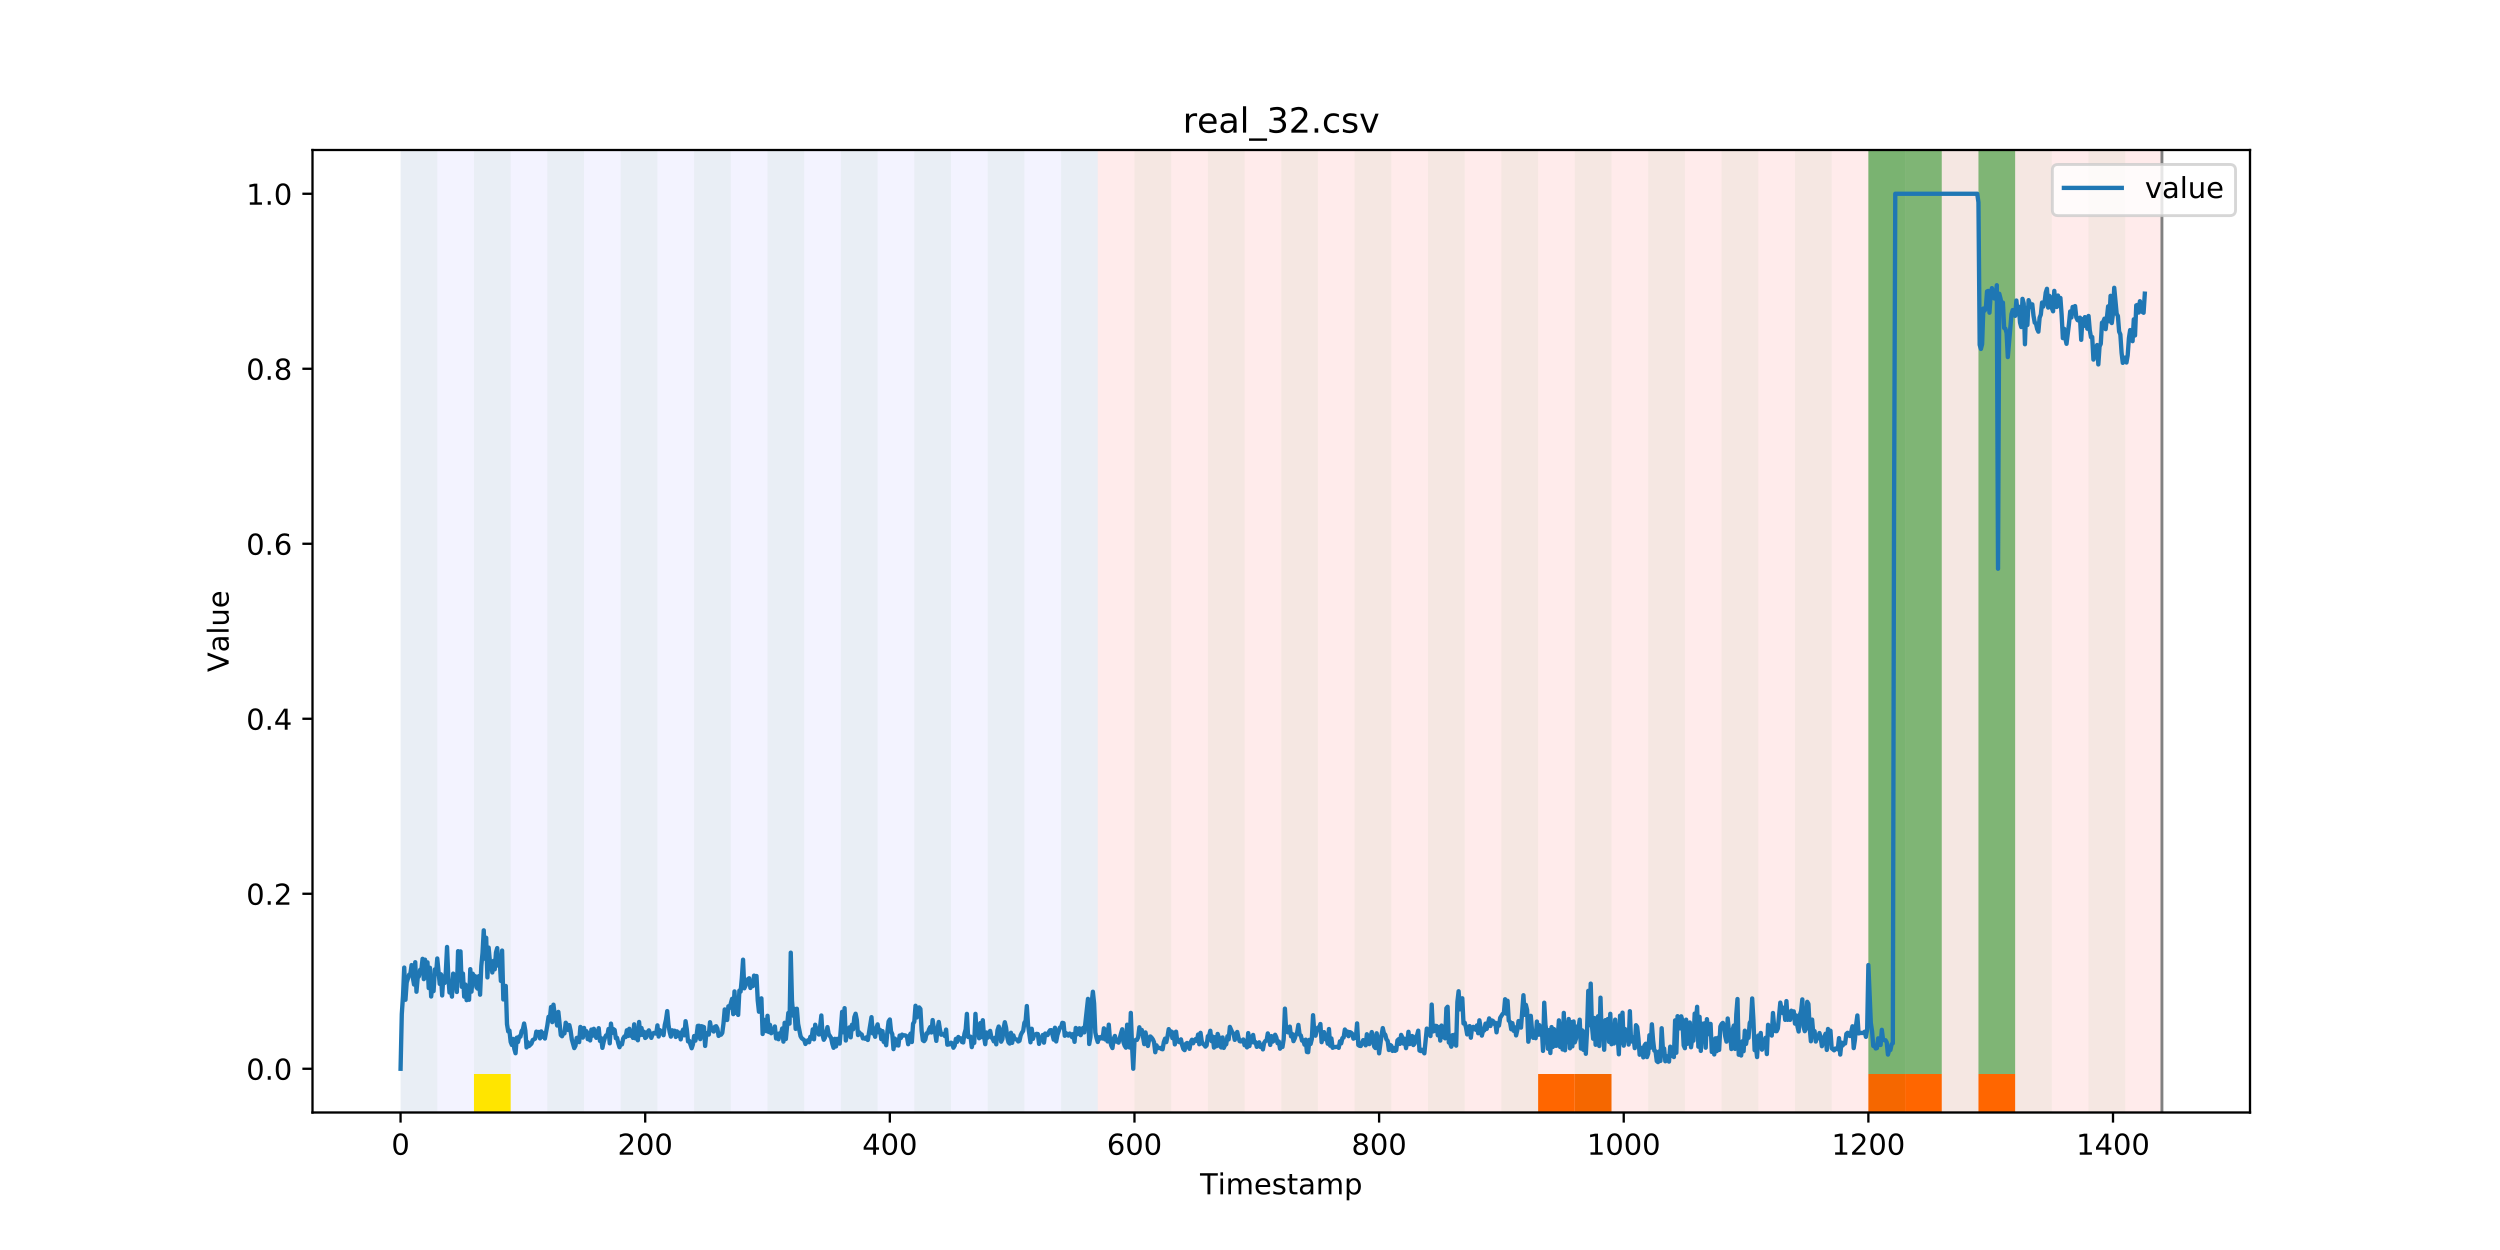 <?xml version="1.0" encoding="utf-8" standalone="no"?>
<!DOCTYPE svg PUBLIC "-//W3C//DTD SVG 1.1//EN"
  "http://www.w3.org/Graphics/SVG/1.1/DTD/svg11.dtd">
<!-- Created with matplotlib (https://matplotlib.org/) -->
<svg height="432pt" version="1.1" viewBox="0 0 864 432" width="864pt" xmlns="http://www.w3.org/2000/svg" xmlns:xlink="http://www.w3.org/1999/xlink">
 <defs>
  <style type="text/css">
*{stroke-linecap:butt;stroke-linejoin:round;}
  </style>
 </defs>
 <g id="figure_1">
  <g id="patch_1">
   <path d="M 0 432 
L 864 432 
L 864 0 
L 0 0 
z
" style="fill:#ffffff;"/>
  </g>
  <g id="axes_1">
   <g id="patch_2">
    <path d="M 108 384.48 
L 777.6 384.48 
L 777.6 51.84 
L 108 51.84 
z
" style="fill:#ffffff;"/>
   </g>
   <g id="patch_3">
    <path clip-path="url(#p51c5b33df2)" d="M 138.436 384.48 
L 138.436 51.84 
L 379.391 51.84 
L 379.391 384.48 
z
" style="fill:#0000ff;opacity:0.05;"/>
   </g>
   <g id="patch_4">
    <path clip-path="url(#p51c5b33df2)" d="M 379.391 384.48 
L 379.391 51.84 
L 747.164 51.84 
L 747.164 384.48 
z
" style="fill:#ff0000;opacity:0.08;"/>
   </g>
   <g id="patch_5">
    <path clip-path="url(#p51c5b33df2)" d="M 138.436 384.48 
L 138.436 51.84 
L 151.118 51.84 
L 151.118 384.48 
z
" style="fill:#008000;opacity:0.04;"/>
   </g>
   <g id="patch_6">
    <path clip-path="url(#p51c5b33df2)" d="M 163.8 384.48 
L 163.8 51.84 
L 176.482 51.84 
L 176.482 384.48 
z
" style="fill:#008000;opacity:0.04;"/>
   </g>
   <g id="patch_7">
    <path clip-path="url(#p51c5b33df2)" d="M 163.8 384.48 
L 163.8 371.174 
L 176.482 371.174 
L 176.482 384.48 
z
" style="fill:#ffe500;"/>
   </g>
   <g id="patch_8">
    <path clip-path="url(#p51c5b33df2)" d="M 189.164 384.48 
L 189.164 51.84 
L 201.845 51.84 
L 201.845 384.48 
z
" style="fill:#008000;opacity:0.04;"/>
   </g>
   <g id="patch_9">
    <path clip-path="url(#p51c5b33df2)" d="M 214.527 384.48 
L 214.527 51.84 
L 227.209 51.84 
L 227.209 384.48 
z
" style="fill:#008000;opacity:0.04;"/>
   </g>
   <g id="patch_10">
    <path clip-path="url(#p51c5b33df2)" d="M 239.891 384.48 
L 239.891 51.84 
L 252.573 51.84 
L 252.573 384.48 
z
" style="fill:#008000;opacity:0.04;"/>
   </g>
   <g id="patch_11">
    <path clip-path="url(#p51c5b33df2)" d="M 265.255 384.48 
L 265.255 51.84 
L 277.936 51.84 
L 277.936 384.48 
z
" style="fill:#008000;opacity:0.04;"/>
   </g>
   <g id="patch_12">
    <path clip-path="url(#p51c5b33df2)" d="M 290.618 384.48 
L 290.618 51.84 
L 303.3 51.84 
L 303.3 384.48 
z
" style="fill:#008000;opacity:0.04;"/>
   </g>
   <g id="patch_13">
    <path clip-path="url(#p51c5b33df2)" d="M 531.573 384.48 
L 531.573 371.174 
L 544.255 371.174 
L 544.255 384.48 
z
" style="fill:#ff6600;"/>
   </g>
   <g id="patch_14">
    <path clip-path="url(#p51c5b33df2)" d="M 544.255 384.48 
L 544.255 371.174 
L 556.936 371.174 
L 556.936 384.48 
z
" style="fill:#ff6600;"/>
   </g>
   <g id="patch_15">
    <path clip-path="url(#p51c5b33df2)" d="M 315.982 384.48 
L 315.982 51.84 
L 328.664 51.84 
L 328.664 384.48 
z
" style="fill:#008000;opacity:0.04;"/>
   </g>
   <g id="patch_16">
    <path clip-path="url(#p51c5b33df2)" d="M 341.345 384.48 
L 341.345 51.84 
L 354.027 51.84 
L 354.027 384.48 
z
" style="fill:#008000;opacity:0.04;"/>
   </g>
   <g id="patch_17">
    <path clip-path="url(#p51c5b33df2)" d="M 366.709 384.48 
L 366.709 51.84 
L 379.391 51.84 
L 379.391 384.48 
z
" style="fill:#008000;opacity:0.04;"/>
   </g>
   <g id="patch_18">
    <path clip-path="url(#p51c5b33df2)" d="M 392.073 384.48 
L 392.073 51.84 
L 404.755 51.84 
L 404.755 384.48 
z
" style="fill:#008000;opacity:0.04;"/>
   </g>
   <g id="patch_19">
    <path clip-path="url(#p51c5b33df2)" d="M 645.709 384.48 
L 645.709 371.174 
L 658.391 371.174 
L 658.391 384.48 
z
" style="fill:#ff6600;"/>
   </g>
   <g id="patch_20">
    <path clip-path="url(#p51c5b33df2)" d="M 417.436 384.48 
L 417.436 51.84 
L 430.118 51.84 
L 430.118 384.48 
z
" style="fill:#008000;opacity:0.04;"/>
   </g>
   <g id="patch_21">
    <path clip-path="url(#p51c5b33df2)" d="M 658.391 384.48 
L 658.391 371.174 
L 671.073 371.174 
L 671.073 384.48 
z
" style="fill:#ff6600;"/>
   </g>
   <g id="patch_22">
    <path clip-path="url(#p51c5b33df2)" d="M 442.8 384.48 
L 442.8 51.84 
L 455.482 51.84 
L 455.482 384.48 
z
" style="fill:#008000;opacity:0.04;"/>
   </g>
   <g id="patch_23">
    <path clip-path="url(#p51c5b33df2)" d="M 683.755 384.48 
L 683.755 371.174 
L 696.436 371.174 
L 696.436 384.48 
z
" style="fill:#ff6600;"/>
   </g>
   <g id="patch_24">
    <path clip-path="url(#p51c5b33df2)" d="M 468.164 384.48 
L 468.164 51.84 
L 480.845 51.84 
L 480.845 384.48 
z
" style="fill:#008000;opacity:0.04;"/>
   </g>
   <g id="patch_25">
    <path clip-path="url(#p51c5b33df2)" d="M 493.527 384.48 
L 493.527 51.84 
L 506.209 51.84 
L 506.209 384.48 
z
" style="fill:#008000;opacity:0.04;"/>
   </g>
   <g id="patch_26">
    <path clip-path="url(#p51c5b33df2)" d="M 518.891 384.48 
L 518.891 51.84 
L 531.573 51.84 
L 531.573 384.48 
z
" style="fill:#008000;opacity:0.04;"/>
   </g>
   <g id="patch_27">
    <path clip-path="url(#p51c5b33df2)" d="M 544.255 384.48 
L 544.255 51.84 
L 556.936 51.84 
L 556.936 384.48 
z
" style="fill:#008000;opacity:0.04;"/>
   </g>
   <g id="patch_28">
    <path clip-path="url(#p51c5b33df2)" d="M 569.618 384.48 
L 569.618 51.84 
L 582.3 51.84 
L 582.3 384.48 
z
" style="fill:#008000;opacity:0.04;"/>
   </g>
   <g id="patch_29">
    <path clip-path="url(#p51c5b33df2)" d="M 594.982 384.48 
L 594.982 51.84 
L 607.664 51.84 
L 607.664 384.48 
z
" style="fill:#008000;opacity:0.04;"/>
   </g>
   <g id="patch_30">
    <path clip-path="url(#p51c5b33df2)" d="M 620.345 384.48 
L 620.345 51.84 
L 633.027 51.84 
L 633.027 384.48 
z
" style="fill:#008000;opacity:0.04;"/>
   </g>
   <g id="patch_31">
    <path clip-path="url(#p51c5b33df2)" d="M 645.709 384.48 
L 645.709 51.84 
L 658.391 51.84 
L 658.391 384.48 
z
" style="fill:#008000;opacity:0.04;"/>
   </g>
   <g id="patch_32">
    <path clip-path="url(#p51c5b33df2)" d="M 645.709 371.174 
L 645.709 51.84 
L 658.391 51.84 
L 658.391 371.174 
z
" style="fill:#008000;opacity:0.5;"/>
   </g>
   <g id="patch_33">
    <path clip-path="url(#p51c5b33df2)" d="M 658.391 371.174 
L 658.391 51.84 
L 671.073 51.84 
L 671.073 371.174 
z
" style="fill:#008000;opacity:0.5;"/>
   </g>
   <g id="patch_34">
    <path clip-path="url(#p51c5b33df2)" d="M 671.073 384.48 
L 671.073 51.84 
L 683.755 51.84 
L 683.755 384.48 
z
" style="fill:#008000;opacity:0.04;"/>
   </g>
   <g id="patch_35">
    <path clip-path="url(#p51c5b33df2)" d="M 683.755 371.174 
L 683.755 51.84 
L 696.436 51.84 
L 696.436 371.174 
z
" style="fill:#008000;opacity:0.5;"/>
   </g>
   <g id="patch_36">
    <path clip-path="url(#p51c5b33df2)" d="M 696.436 384.48 
L 696.436 51.84 
L 709.118 51.84 
L 709.118 384.48 
z
" style="fill:#008000;opacity:0.04;"/>
   </g>
   <g id="patch_37">
    <path clip-path="url(#p51c5b33df2)" d="M 721.8 384.48 
L 721.8 51.84 
L 734.482 51.84 
L 734.482 384.48 
z
" style="fill:#008000;opacity:0.04;"/>
   </g>
   <g id="matplotlib.axis_1">
    <g id="xtick_1">
     <g id="line2d_1">
      <defs>
       <path d="M 0 0 
L 0 3.5 
" id="m1871533a55" style="stroke:#000000;stroke-width:0.8;"/>
      </defs>
      <g>
       <use style="stroke:#000000;stroke-width:0.8;" x="138.436" xlink:href="#m1871533a55" y="384.48"/>
      </g>
     </g>
     <g id="text_1">
      <!-- 0 -->
      <defs>
       <path d="M 31.781 66.406 
Q 24.172 66.406 20.328 58.906 
Q 16.5 51.422 16.5 36.375 
Q 16.5 21.391 20.328 13.891 
Q 24.172 6.391 31.781 6.391 
Q 39.453 6.391 43.281 13.891 
Q 47.125 21.391 47.125 36.375 
Q 47.125 51.422 43.281 58.906 
Q 39.453 66.406 31.781 66.406 
z
M 31.781 74.219 
Q 44.047 74.219 50.516 64.516 
Q 56.984 54.828 56.984 36.375 
Q 56.984 17.969 50.516 8.266 
Q 44.047 -1.422 31.781 -1.422 
Q 19.531 -1.422 13.062 8.266 
Q 6.594 17.969 6.594 36.375 
Q 6.594 54.828 13.062 64.516 
Q 19.531 74.219 31.781 74.219 
z
" id="DejaVuSans-48"/>
      </defs>
      <g transform="translate(135.255 399.078)scale(0.1 -0.1)">
       <use xlink:href="#DejaVuSans-48"/>
      </g>
     </g>
    </g>
    <g id="xtick_2">
     <g id="line2d_2">
      <g>
       <use style="stroke:#000000;stroke-width:0.8;" x="222.982" xlink:href="#m1871533a55" y="384.48"/>
      </g>
     </g>
     <g id="text_2">
      <!-- 200 -->
      <defs>
       <path d="M 19.188 8.297 
L 53.609 8.297 
L 53.609 0 
L 7.328 0 
L 7.328 8.297 
Q 12.938 14.109 22.625 23.891 
Q 32.328 33.688 34.812 36.531 
Q 39.547 41.844 41.422 45.531 
Q 43.312 49.219 43.312 52.781 
Q 43.312 58.594 39.234 62.25 
Q 35.156 65.922 28.609 65.922 
Q 23.969 65.922 18.812 64.312 
Q 13.672 62.703 7.812 59.422 
L 7.812 69.391 
Q 13.766 71.781 18.938 73 
Q 24.125 74.219 28.422 74.219 
Q 39.75 74.219 46.484 68.547 
Q 53.219 62.891 53.219 53.422 
Q 53.219 48.922 51.531 44.891 
Q 49.859 40.875 45.406 35.406 
Q 44.188 33.984 37.641 27.219 
Q 31.109 20.453 19.188 8.297 
z
" id="DejaVuSans-50"/>
      </defs>
      <g transform="translate(213.438 399.078)scale(0.1 -0.1)">
       <use xlink:href="#DejaVuSans-50"/>
       <use x="63.623" xlink:href="#DejaVuSans-48"/>
       <use x="127.246" xlink:href="#DejaVuSans-48"/>
      </g>
     </g>
    </g>
    <g id="xtick_3">
     <g id="line2d_3">
      <g>
       <use style="stroke:#000000;stroke-width:0.8;" x="307.527" xlink:href="#m1871533a55" y="384.48"/>
      </g>
     </g>
     <g id="text_3">
      <!-- 400 -->
      <defs>
       <path d="M 37.797 64.312 
L 12.891 25.391 
L 37.797 25.391 
z
M 35.203 72.906 
L 47.609 72.906 
L 47.609 25.391 
L 58.016 25.391 
L 58.016 17.188 
L 47.609 17.188 
L 47.609 0 
L 37.797 0 
L 37.797 17.188 
L 4.891 17.188 
L 4.891 26.703 
z
" id="DejaVuSans-52"/>
      </defs>
      <g transform="translate(297.984 399.078)scale(0.1 -0.1)">
       <use xlink:href="#DejaVuSans-52"/>
       <use x="63.623" xlink:href="#DejaVuSans-48"/>
       <use x="127.246" xlink:href="#DejaVuSans-48"/>
      </g>
     </g>
    </g>
    <g id="xtick_4">
     <g id="line2d_4">
      <g>
       <use style="stroke:#000000;stroke-width:0.8;" x="392.073" xlink:href="#m1871533a55" y="384.48"/>
      </g>
     </g>
     <g id="text_4">
      <!-- 600 -->
      <defs>
       <path d="M 33.016 40.375 
Q 26.375 40.375 22.484 35.828 
Q 18.609 31.297 18.609 23.391 
Q 18.609 15.531 22.484 10.953 
Q 26.375 6.391 33.016 6.391 
Q 39.656 6.391 43.531 10.953 
Q 47.406 15.531 47.406 23.391 
Q 47.406 31.297 43.531 35.828 
Q 39.656 40.375 33.016 40.375 
z
M 52.594 71.297 
L 52.594 62.312 
Q 48.875 64.062 45.094 64.984 
Q 41.312 65.922 37.594 65.922 
Q 27.828 65.922 22.672 59.328 
Q 17.531 52.734 16.797 39.406 
Q 19.672 43.656 24.016 45.922 
Q 28.375 48.188 33.594 48.188 
Q 44.578 48.188 50.953 41.516 
Q 57.328 34.859 57.328 23.391 
Q 57.328 12.156 50.688 5.359 
Q 44.047 -1.422 33.016 -1.422 
Q 20.359 -1.422 13.672 8.266 
Q 6.984 17.969 6.984 36.375 
Q 6.984 53.656 15.188 63.938 
Q 23.391 74.219 37.203 74.219 
Q 40.922 74.219 44.703 73.484 
Q 48.484 72.75 52.594 71.297 
z
" id="DejaVuSans-54"/>
      </defs>
      <g transform="translate(382.529 399.078)scale(0.1 -0.1)">
       <use xlink:href="#DejaVuSans-54"/>
       <use x="63.623" xlink:href="#DejaVuSans-48"/>
       <use x="127.246" xlink:href="#DejaVuSans-48"/>
      </g>
     </g>
    </g>
    <g id="xtick_5">
     <g id="line2d_5">
      <g>
       <use style="stroke:#000000;stroke-width:0.8;" x="476.618" xlink:href="#m1871533a55" y="384.48"/>
      </g>
     </g>
     <g id="text_5">
      <!-- 800 -->
      <defs>
       <path d="M 31.781 34.625 
Q 24.75 34.625 20.719 30.859 
Q 16.703 27.094 16.703 20.516 
Q 16.703 13.922 20.719 10.156 
Q 24.75 6.391 31.781 6.391 
Q 38.812 6.391 42.859 10.172 
Q 46.922 13.969 46.922 20.516 
Q 46.922 27.094 42.891 30.859 
Q 38.875 34.625 31.781 34.625 
z
M 21.922 38.812 
Q 15.578 40.375 12.031 44.719 
Q 8.5 49.078 8.5 55.328 
Q 8.5 64.062 14.719 69.141 
Q 20.953 74.219 31.781 74.219 
Q 42.672 74.219 48.875 69.141 
Q 55.078 64.062 55.078 55.328 
Q 55.078 49.078 51.531 44.719 
Q 48 40.375 41.703 38.812 
Q 48.828 37.156 52.797 32.312 
Q 56.781 27.484 56.781 20.516 
Q 56.781 9.906 50.312 4.234 
Q 43.844 -1.422 31.781 -1.422 
Q 19.734 -1.422 13.25 4.234 
Q 6.781 9.906 6.781 20.516 
Q 6.781 27.484 10.781 32.312 
Q 14.797 37.156 21.922 38.812 
z
M 18.312 54.391 
Q 18.312 48.734 21.844 45.562 
Q 25.391 42.391 31.781 42.391 
Q 38.141 42.391 41.719 45.562 
Q 45.312 48.734 45.312 54.391 
Q 45.312 60.062 41.719 63.234 
Q 38.141 66.406 31.781 66.406 
Q 25.391 66.406 21.844 63.234 
Q 18.312 60.062 18.312 54.391 
z
" id="DejaVuSans-56"/>
      </defs>
      <g transform="translate(467.074 399.078)scale(0.1 -0.1)">
       <use xlink:href="#DejaVuSans-56"/>
       <use x="63.623" xlink:href="#DejaVuSans-48"/>
       <use x="127.246" xlink:href="#DejaVuSans-48"/>
      </g>
     </g>
    </g>
    <g id="xtick_6">
     <g id="line2d_6">
      <g>
       <use style="stroke:#000000;stroke-width:0.8;" x="561.164" xlink:href="#m1871533a55" y="384.48"/>
      </g>
     </g>
     <g id="text_6">
      <!-- 1000 -->
      <defs>
       <path d="M 12.406 8.297 
L 28.516 8.297 
L 28.516 63.922 
L 10.984 60.406 
L 10.984 69.391 
L 28.422 72.906 
L 38.281 72.906 
L 38.281 8.297 
L 54.391 8.297 
L 54.391 0 
L 12.406 0 
z
" id="DejaVuSans-49"/>
      </defs>
      <g transform="translate(548.439 399.078)scale(0.1 -0.1)">
       <use xlink:href="#DejaVuSans-49"/>
       <use x="63.623" xlink:href="#DejaVuSans-48"/>
       <use x="127.246" xlink:href="#DejaVuSans-48"/>
       <use x="190.869" xlink:href="#DejaVuSans-48"/>
      </g>
     </g>
    </g>
    <g id="xtick_7">
     <g id="line2d_7">
      <g>
       <use style="stroke:#000000;stroke-width:0.8;" x="645.709" xlink:href="#m1871533a55" y="384.48"/>
      </g>
     </g>
     <g id="text_7">
      <!-- 1200 -->
      <g transform="translate(632.984 399.078)scale(0.1 -0.1)">
       <use xlink:href="#DejaVuSans-49"/>
       <use x="63.623" xlink:href="#DejaVuSans-50"/>
       <use x="127.246" xlink:href="#DejaVuSans-48"/>
       <use x="190.869" xlink:href="#DejaVuSans-48"/>
      </g>
     </g>
    </g>
    <g id="xtick_8">
     <g id="line2d_8">
      <g>
       <use style="stroke:#000000;stroke-width:0.8;" x="730.255" xlink:href="#m1871533a55" y="384.48"/>
      </g>
     </g>
     <g id="text_8">
      <!-- 1400 -->
      <g transform="translate(717.53 399.078)scale(0.1 -0.1)">
       <use xlink:href="#DejaVuSans-49"/>
       <use x="63.623" xlink:href="#DejaVuSans-52"/>
       <use x="127.246" xlink:href="#DejaVuSans-48"/>
       <use x="190.869" xlink:href="#DejaVuSans-48"/>
      </g>
     </g>
    </g>
    <g id="text_9">
     <!-- Timestamp -->
     <defs>
      <path d="M -0.297 72.906 
L 61.375 72.906 
L 61.375 64.594 
L 35.5 64.594 
L 35.5 0 
L 25.594 0 
L 25.594 64.594 
L -0.297 64.594 
z
" id="DejaVuSans-84"/>
      <path d="M 9.422 54.688 
L 18.406 54.688 
L 18.406 0 
L 9.422 0 
z
M 9.422 75.984 
L 18.406 75.984 
L 18.406 64.594 
L 9.422 64.594 
z
" id="DejaVuSans-105"/>
      <path d="M 52 44.188 
Q 55.375 50.25 60.062 53.125 
Q 64.75 56 71.094 56 
Q 79.641 56 84.281 50.016 
Q 88.922 44.047 88.922 33.016 
L 88.922 0 
L 79.891 0 
L 79.891 32.719 
Q 79.891 40.578 77.094 44.375 
Q 74.312 48.188 68.609 48.188 
Q 61.625 48.188 57.562 43.547 
Q 53.516 38.922 53.516 30.906 
L 53.516 0 
L 44.484 0 
L 44.484 32.719 
Q 44.484 40.625 41.703 44.406 
Q 38.922 48.188 33.109 48.188 
Q 26.219 48.188 22.156 43.531 
Q 18.109 38.875 18.109 30.906 
L 18.109 0 
L 9.078 0 
L 9.078 54.688 
L 18.109 54.688 
L 18.109 46.188 
Q 21.188 51.219 25.484 53.609 
Q 29.781 56 35.688 56 
Q 41.656 56 45.828 52.969 
Q 50 49.953 52 44.188 
z
" id="DejaVuSans-109"/>
      <path d="M 56.203 29.594 
L 56.203 25.203 
L 14.891 25.203 
Q 15.484 15.922 20.484 11.062 
Q 25.484 6.203 34.422 6.203 
Q 39.594 6.203 44.453 7.469 
Q 49.312 8.734 54.109 11.281 
L 54.109 2.781 
Q 49.266 0.734 44.188 -0.344 
Q 39.109 -1.422 33.891 -1.422 
Q 20.797 -1.422 13.156 6.188 
Q 5.516 13.812 5.516 26.812 
Q 5.516 40.234 12.766 48.109 
Q 20.016 56 32.328 56 
Q 43.359 56 49.781 48.891 
Q 56.203 41.797 56.203 29.594 
z
M 47.219 32.234 
Q 47.125 39.594 43.094 43.984 
Q 39.062 48.391 32.422 48.391 
Q 24.906 48.391 20.391 44.141 
Q 15.875 39.891 15.188 32.172 
z
" id="DejaVuSans-101"/>
      <path d="M 44.281 53.078 
L 44.281 44.578 
Q 40.484 46.531 36.375 47.5 
Q 32.281 48.484 27.875 48.484 
Q 21.188 48.484 17.844 46.438 
Q 14.5 44.391 14.5 40.281 
Q 14.5 37.156 16.891 35.375 
Q 19.281 33.594 26.516 31.984 
L 29.594 31.297 
Q 39.156 29.25 43.188 25.516 
Q 47.219 21.781 47.219 15.094 
Q 47.219 7.469 41.188 3.016 
Q 35.156 -1.422 24.609 -1.422 
Q 20.219 -1.422 15.453 -0.562 
Q 10.688 0.297 5.422 2 
L 5.422 11.281 
Q 10.406 8.688 15.234 7.391 
Q 20.062 6.109 24.812 6.109 
Q 31.156 6.109 34.562 8.281 
Q 37.984 10.453 37.984 14.406 
Q 37.984 18.062 35.516 20.016 
Q 33.062 21.969 24.703 23.781 
L 21.578 24.516 
Q 13.234 26.266 9.516 29.906 
Q 5.812 33.547 5.812 39.891 
Q 5.812 47.609 11.281 51.797 
Q 16.75 56 26.812 56 
Q 31.781 56 36.172 55.266 
Q 40.578 54.547 44.281 53.078 
z
" id="DejaVuSans-115"/>
      <path d="M 18.312 70.219 
L 18.312 54.688 
L 36.812 54.688 
L 36.812 47.703 
L 18.312 47.703 
L 18.312 18.016 
Q 18.312 11.328 20.141 9.422 
Q 21.969 7.516 27.594 7.516 
L 36.812 7.516 
L 36.812 0 
L 27.594 0 
Q 17.188 0 13.234 3.875 
Q 9.281 7.766 9.281 18.016 
L 9.281 47.703 
L 2.688 47.703 
L 2.688 54.688 
L 9.281 54.688 
L 9.281 70.219 
z
" id="DejaVuSans-116"/>
      <path d="M 34.281 27.484 
Q 23.391 27.484 19.188 25 
Q 14.984 22.516 14.984 16.5 
Q 14.984 11.719 18.141 8.906 
Q 21.297 6.109 26.703 6.109 
Q 34.188 6.109 38.703 11.406 
Q 43.219 16.703 43.219 25.484 
L 43.219 27.484 
z
M 52.203 31.203 
L 52.203 0 
L 43.219 0 
L 43.219 8.297 
Q 40.141 3.328 35.547 0.953 
Q 30.953 -1.422 24.312 -1.422 
Q 15.922 -1.422 10.953 3.297 
Q 6 8.016 6 15.922 
Q 6 25.141 12.172 29.828 
Q 18.359 34.516 30.609 34.516 
L 43.219 34.516 
L 43.219 35.406 
Q 43.219 41.609 39.141 45 
Q 35.062 48.391 27.688 48.391 
Q 23 48.391 18.547 47.266 
Q 14.109 46.141 10.016 43.891 
L 10.016 52.203 
Q 14.938 54.109 19.578 55.047 
Q 24.219 56 28.609 56 
Q 40.484 56 46.344 49.844 
Q 52.203 43.703 52.203 31.203 
z
" id="DejaVuSans-97"/>
      <path d="M 18.109 8.203 
L 18.109 -20.797 
L 9.078 -20.797 
L 9.078 54.688 
L 18.109 54.688 
L 18.109 46.391 
Q 20.953 51.266 25.266 53.625 
Q 29.594 56 35.594 56 
Q 45.562 56 51.781 48.094 
Q 58.016 40.188 58.016 27.297 
Q 58.016 14.406 51.781 6.484 
Q 45.562 -1.422 35.594 -1.422 
Q 29.594 -1.422 25.266 0.953 
Q 20.953 3.328 18.109 8.203 
z
M 48.688 27.297 
Q 48.688 37.203 44.609 42.844 
Q 40.531 48.484 33.406 48.484 
Q 26.266 48.484 22.188 42.844 
Q 18.109 37.203 18.109 27.297 
Q 18.109 17.391 22.188 11.75 
Q 26.266 6.109 33.406 6.109 
Q 40.531 6.109 44.609 11.75 
Q 48.688 17.391 48.688 27.297 
z
" id="DejaVuSans-112"/>
     </defs>
     <g transform="translate(414.739 412.757)scale(0.1 -0.1)">
      <use xlink:href="#DejaVuSans-84"/>
      <use x="61.037" xlink:href="#DejaVuSans-105"/>
      <use x="88.82" xlink:href="#DejaVuSans-109"/>
      <use x="186.232" xlink:href="#DejaVuSans-101"/>
      <use x="247.756" xlink:href="#DejaVuSans-115"/>
      <use x="299.855" xlink:href="#DejaVuSans-116"/>
      <use x="339.064" xlink:href="#DejaVuSans-97"/>
      <use x="400.344" xlink:href="#DejaVuSans-109"/>
      <use x="497.756" xlink:href="#DejaVuSans-112"/>
     </g>
    </g>
   </g>
   <g id="matplotlib.axis_2">
    <g id="ytick_1">
     <g id="line2d_9">
      <defs>
       <path d="M 0 0 
L -3.5 0 
" id="m0a4640f828" style="stroke:#000000;stroke-width:0.8;"/>
      </defs>
      <g>
       <use style="stroke:#000000;stroke-width:0.8;" x="108" xlink:href="#m0a4640f828" y="369.36"/>
      </g>
     </g>
     <g id="text_10">
      <!-- 0.0 -->
      <defs>
       <path d="M 10.688 12.406 
L 21 12.406 
L 21 0 
L 10.688 0 
z
" id="DejaVuSans-46"/>
      </defs>
      <g transform="translate(85.097 373.159)scale(0.1 -0.1)">
       <use xlink:href="#DejaVuSans-48"/>
       <use x="63.623" xlink:href="#DejaVuSans-46"/>
       <use x="95.41" xlink:href="#DejaVuSans-48"/>
      </g>
     </g>
    </g>
    <g id="ytick_2">
     <g id="line2d_10">
      <g>
       <use style="stroke:#000000;stroke-width:0.8;" x="108" xlink:href="#m0a4640f828" y="308.88"/>
      </g>
     </g>
     <g id="text_11">
      <!-- 0.2 -->
      <g transform="translate(85.097 312.679)scale(0.1 -0.1)">
       <use xlink:href="#DejaVuSans-48"/>
       <use x="63.623" xlink:href="#DejaVuSans-46"/>
       <use x="95.41" xlink:href="#DejaVuSans-50"/>
      </g>
     </g>
    </g>
    <g id="ytick_3">
     <g id="line2d_11">
      <g>
       <use style="stroke:#000000;stroke-width:0.8;" x="108" xlink:href="#m0a4640f828" y="248.4"/>
      </g>
     </g>
     <g id="text_12">
      <!-- 0.4 -->
      <g transform="translate(85.097 252.199)scale(0.1 -0.1)">
       <use xlink:href="#DejaVuSans-48"/>
       <use x="63.623" xlink:href="#DejaVuSans-46"/>
       <use x="95.41" xlink:href="#DejaVuSans-52"/>
      </g>
     </g>
    </g>
    <g id="ytick_4">
     <g id="line2d_12">
      <g>
       <use style="stroke:#000000;stroke-width:0.8;" x="108" xlink:href="#m0a4640f828" y="187.92"/>
      </g>
     </g>
     <g id="text_13">
      <!-- 0.6 -->
      <g transform="translate(85.097 191.719)scale(0.1 -0.1)">
       <use xlink:href="#DejaVuSans-48"/>
       <use x="63.623" xlink:href="#DejaVuSans-46"/>
       <use x="95.41" xlink:href="#DejaVuSans-54"/>
      </g>
     </g>
    </g>
    <g id="ytick_5">
     <g id="line2d_13">
      <g>
       <use style="stroke:#000000;stroke-width:0.8;" x="108" xlink:href="#m0a4640f828" y="127.44"/>
      </g>
     </g>
     <g id="text_14">
      <!-- 0.8 -->
      <g transform="translate(85.097 131.239)scale(0.1 -0.1)">
       <use xlink:href="#DejaVuSans-48"/>
       <use x="63.623" xlink:href="#DejaVuSans-46"/>
       <use x="95.41" xlink:href="#DejaVuSans-56"/>
      </g>
     </g>
    </g>
    <g id="ytick_6">
     <g id="line2d_14">
      <g>
       <use style="stroke:#000000;stroke-width:0.8;" x="108" xlink:href="#m0a4640f828" y="66.96"/>
      </g>
     </g>
     <g id="text_15">
      <!-- 1.0 -->
      <g transform="translate(85.097 70.759)scale(0.1 -0.1)">
       <use xlink:href="#DejaVuSans-49"/>
       <use x="63.623" xlink:href="#DejaVuSans-46"/>
       <use x="95.41" xlink:href="#DejaVuSans-48"/>
      </g>
     </g>
    </g>
    <g id="text_16">
     <!-- Value -->
     <defs>
      <path d="M 28.609 0 
L 0.781 72.906 
L 11.078 72.906 
L 34.188 11.531 
L 57.328 72.906 
L 67.578 72.906 
L 39.797 0 
z
" id="DejaVuSans-86"/>
      <path d="M 9.422 75.984 
L 18.406 75.984 
L 18.406 0 
L 9.422 0 
z
" id="DejaVuSans-108"/>
      <path d="M 8.5 21.578 
L 8.5 54.688 
L 17.484 54.688 
L 17.484 21.922 
Q 17.484 14.156 20.5 10.266 
Q 23.531 6.391 29.594 6.391 
Q 36.859 6.391 41.078 11.031 
Q 45.312 15.672 45.312 23.688 
L 45.312 54.688 
L 54.297 54.688 
L 54.297 0 
L 45.312 0 
L 45.312 8.406 
Q 42.047 3.422 37.719 1 
Q 33.406 -1.422 27.688 -1.422 
Q 18.266 -1.422 13.375 4.438 
Q 8.5 10.297 8.5 21.578 
z
M 31.109 56 
z
" id="DejaVuSans-117"/>
     </defs>
     <g transform="translate(79.017 232.273)rotate(-90)scale(0.1 -0.1)">
      <use xlink:href="#DejaVuSans-86"/>
      <use x="68.299" xlink:href="#DejaVuSans-97"/>
      <use x="129.578" xlink:href="#DejaVuSans-108"/>
      <use x="157.361" xlink:href="#DejaVuSans-117"/>
      <use x="220.74" xlink:href="#DejaVuSans-101"/>
     </g>
    </g>
   </g>
   <g id="line2d_15">
    <path clip-path="url(#p51c5b33df2)" d="M 138.436 369.36 
L 138.859 350.46 
L 139.282 344.189 
L 139.705 334.393 
L 140.127 345.525 
L 140.55 339.551 
L 141.395 336.841 
L 141.818 336.618 
L 142.241 333.53 
L 142.664 337.779 
L 143.086 340.25 
L 143.509 332.535 
L 143.932 342.744 
L 144.355 337.885 
L 144.777 337.448 
L 145.2 335.166 
L 145.623 335.099 
L 146.045 331.373 
L 146.468 338.39 
L 146.891 331.668 
L 147.314 337.886 
L 147.736 332.593 
L 148.159 341.47 
L 148.582 334.46 
L 149.005 344.39 
L 149.427 340.422 
L 149.85 342.523 
L 150.273 335.03 
L 150.695 336.627 
L 151.118 331.252 
L 151.964 340.04 
L 152.386 336.712 
L 152.809 344.031 
L 153.232 337.449 
L 153.655 339.723 
L 154.077 335.831 
L 154.5 327.273 
L 154.923 337.432 
L 155.345 343.008 
L 155.768 341.3 
L 156.191 344.435 
L 156.614 336.486 
L 157.036 337.082 
L 157.459 337.297 
L 157.882 342.834 
L 158.305 328.721 
L 158.727 338.815 
L 159.15 328.806 
L 159.573 341.047 
L 159.995 336.466 
L 160.418 344.449 
L 160.841 340.247 
L 161.264 345.658 
L 161.686 341.59 
L 162.109 345.529 
L 162.532 334.94 
L 162.955 342.716 
L 163.377 336.522 
L 163.8 337.318 
L 164.223 337.371 
L 164.645 341.179 
L 165.068 341.679 
L 165.491 337.348 
L 165.914 343.767 
L 166.336 333.863 
L 166.759 329.365 
L 167.182 321.525 
L 167.605 331.348 
L 168.027 324.096 
L 168.45 337.791 
L 168.873 327.487 
L 169.295 332.132 
L 169.718 332.633 
L 170.141 336.086 
L 170.564 332.078 
L 170.986 334.99 
L 171.409 329.195 
L 171.832 327.661 
L 172.255 333.757 
L 172.677 331.478 
L 173.1 339.012 
L 173.523 328.517 
L 173.945 345.416 
L 174.791 340.745 
L 175.214 353.937 
L 175.636 356.461 
L 176.059 356.164 
L 176.482 360.07 
L 176.905 361.145 
L 177.327 359.049 
L 177.75 362.507 
L 178.173 363.998 
L 178.595 358.611 
L 179.018 360.113 
L 179.441 358.207 
L 179.864 358.264 
L 180.286 356.321 
L 180.709 355.738 
L 181.132 353.728 
L 181.555 356.178 
L 181.977 362.006 
L 182.4 360.182 
L 182.823 361.505 
L 183.668 360.679 
L 184.091 359.453 
L 184.936 358.963 
L 185.359 356.527 
L 185.782 357.6 
L 186.205 356.653 
L 186.627 358.866 
L 187.05 356.454 
L 187.473 358.305 
L 187.895 357.076 
L 188.318 358.92 
L 189.164 354.323 
L 189.586 351.406 
L 190.009 352.24 
L 190.432 348.032 
L 190.855 353.247 
L 191.277 347.221 
L 191.7 350.78 
L 192.123 351.697 
L 192.545 354.421 
L 192.968 349.715 
L 193.814 357.703 
L 194.236 358.122 
L 194.659 357.156 
L 195.082 357.143 
L 195.505 353.454 
L 195.927 354.103 
L 196.35 355.974 
L 196.773 354.294 
L 197.195 356.234 
L 197.618 359.222 
L 198.464 362.218 
L 198.886 361.411 
L 199.309 358.711 
L 199.732 358.625 
L 200.155 360.158 
L 200.577 354.911 
L 201 355.408 
L 201.423 358.599 
L 201.845 355.257 
L 202.268 357.432 
L 202.691 356.379 
L 203.114 359.129 
L 203.536 357.074 
L 203.959 359.572 
L 204.382 355.832 
L 204.805 357.952 
L 205.227 355.549 
L 206.073 358.674 
L 206.918 355.339 
L 207.341 359.742 
L 207.764 358.794 
L 208.186 362.147 
L 208.609 360.143 
L 209.032 358.677 
L 209.455 357.821 
L 209.877 358.012 
L 210.3 355.639 
L 210.723 360.565 
L 211.145 353.763 
L 211.568 356.973 
L 211.991 355.656 
L 212.414 355.955 
L 212.836 358.809 
L 213.259 358.693 
L 213.682 360.582 
L 214.105 361.927 
L 214.527 360.568 
L 214.95 360.947 
L 215.373 358.877 
L 215.795 358.206 
L 216.218 358.41 
L 216.641 356.057 
L 217.064 358.026 
L 217.486 355.548 
L 217.909 357.935 
L 218.332 357.118 
L 218.755 358.701 
L 219.177 354.004 
L 219.6 358.858 
L 220.023 357.62 
L 220.445 359.519 
L 220.868 353.193 
L 221.291 357.735 
L 221.714 355.283 
L 222.136 357.671 
L 222.559 356.58 
L 222.982 358.729 
L 223.405 358.403 
L 223.827 356.659 
L 224.25 356.091 
L 224.673 357.137 
L 225.095 358.689 
L 225.518 357.542 
L 225.941 356.981 
L 226.786 357.219 
L 227.209 354.371 
L 227.632 358.231 
L 228.055 356.019 
L 228.9 356.955 
L 229.323 357.762 
L 229.745 354.24 
L 230.168 352.402 
L 230.591 349.435 
L 231.014 354.1 
L 231.436 356.695 
L 231.859 358.257 
L 232.282 356.074 
L 232.705 356.304 
L 233.127 356.212 
L 233.55 358.377 
L 233.973 356.443 
L 234.395 357.995 
L 234.818 356.908 
L 235.241 359.204 
L 235.664 356.896 
L 236.086 355.822 
L 236.509 357.802 
L 236.932 352.923 
L 237.355 355.683 
L 237.777 359.91 
L 238.2 359.718 
L 239.045 362.268 
L 239.468 360.986 
L 239.891 358.06 
L 240.314 359.66 
L 240.736 357.929 
L 241.159 354.547 
L 241.582 354.507 
L 242.005 359.117 
L 242.427 354.653 
L 243.273 354.96 
L 243.695 361.471 
L 244.118 357.044 
L 244.964 357.554 
L 245.386 353.277 
L 245.809 355.758 
L 246.232 356.014 
L 246.655 356.499 
L 247.077 354.839 
L 247.5 354.66 
L 247.923 355.459 
L 248.345 358.011 
L 248.768 357.609 
L 249.191 357.578 
L 249.614 356.963 
L 250.036 353.734 
L 250.459 348.864 
L 250.882 352.462 
L 251.305 352.501 
L 251.727 347.781 
L 252.15 348.328 
L 252.995 345.201 
L 253.418 350.488 
L 253.841 342.637 
L 254.264 350.035 
L 254.686 346.972 
L 255.109 350.753 
L 255.532 342.336 
L 255.955 342.701 
L 256.377 338.008 
L 256.8 331.664 
L 257.223 341.561 
L 257.645 340.692 
L 258.068 339.176 
L 258.491 338.378 
L 258.914 338.09 
L 259.336 341.438 
L 259.759 339.616 
L 260.182 340.799 
L 260.605 337.165 
L 261.027 338.296 
L 261.45 337.3 
L 261.873 345.785 
L 262.295 349.656 
L 262.718 347.691 
L 263.141 345.036 
L 263.564 357.35 
L 263.986 352.417 
L 264.409 354.836 
L 264.832 356.38 
L 265.255 351.055 
L 265.677 356.658 
L 266.1 354.192 
L 266.523 357.087 
L 266.945 356.665 
L 267.368 356.661 
L 267.791 354.747 
L 268.214 358.895 
L 268.636 357.264 
L 269.059 359.167 
L 269.482 357.088 
L 269.905 357.415 
L 270.327 355.45 
L 270.75 359.989 
L 271.173 353.48 
L 271.595 359.081 
L 272.441 350.077 
L 272.864 353.765 
L 273.286 329.24 
L 273.709 345.827 
L 274.132 351.013 
L 274.555 348.652 
L 274.977 355.584 
L 275.4 348.625 
L 275.823 353.832 
L 276.668 358.1 
L 277.091 358.829 
L 277.936 359.474 
L 278.359 360.792 
L 279.205 359.522 
L 279.627 360.191 
L 280.05 358.321 
L 280.473 358.943 
L 280.895 355.749 
L 281.318 359.184 
L 281.741 354.143 
L 282.164 356.054 
L 282.586 356.036 
L 283.009 357.537 
L 283.432 354.741 
L 283.855 350.945 
L 284.277 357.729 
L 284.7 359.349 
L 285.123 358.579 
L 285.968 354.967 
L 286.391 357.37 
L 287.236 358.72 
L 287.659 360.75 
L 288.082 362.116 
L 288.505 359.02 
L 288.927 361.64 
L 289.35 359.025 
L 289.773 360.325 
L 290.195 360.667 
L 291.041 349.686 
L 291.464 356.772 
L 291.886 348.422 
L 292.309 359.605 
L 292.732 356.62 
L 293.155 356.289 
L 293.577 355.056 
L 294 358.506 
L 294.423 354.175 
L 294.845 355.728 
L 295.268 351.511 
L 295.691 350.344 
L 296.114 352.454 
L 296.536 357.718 
L 296.959 356.773 
L 297.382 357.346 
L 297.805 357.494 
L 298.227 358.863 
L 298.65 358.822 
L 299.073 359.015 
L 299.495 358.473 
L 299.918 359.42 
L 301.186 351.533 
L 301.609 357.137 
L 302.032 356.661 
L 302.455 358.318 
L 302.877 355.147 
L 303.3 354.024 
L 303.723 356.788 
L 304.145 355.935 
L 304.568 359.132 
L 304.991 356.348 
L 305.414 360.066 
L 305.836 359.935 
L 306.259 361.235 
L 306.682 356.486 
L 307.105 352.999 
L 307.527 352.334 
L 307.95 356.473 
L 308.373 357.38 
L 308.795 362.569 
L 309.218 358.911 
L 309.641 361.251 
L 310.064 359.345 
L 310.486 361.339 
L 310.909 357.892 
L 311.332 358.734 
L 311.755 357.562 
L 312.177 357.899 
L 312.6 357.787 
L 313.023 357.902 
L 313.445 358.274 
L 313.868 360.883 
L 314.291 358.047 
L 314.714 357.201 
L 315.136 360.125 
L 315.559 353.777 
L 315.982 353.112 
L 316.405 347.591 
L 316.827 351.643 
L 317.673 348.165 
L 318.095 348.696 
L 318.518 356.236 
L 318.941 359.499 
L 319.364 359.816 
L 319.786 359.259 
L 320.209 357.135 
L 320.632 357.156 
L 321.055 355.794 
L 321.477 354.951 
L 321.9 356.829 
L 322.323 352.53 
L 322.745 355.577 
L 323.168 356.738 
L 323.591 359.729 
L 324.014 355.558 
L 324.436 353.19 
L 324.859 355.947 
L 325.282 357.594 
L 326.127 357.375 
L 326.55 358.06 
L 326.973 355.824 
L 327.395 361.045 
L 328.241 360.889 
L 328.664 360.347 
L 329.086 360.598 
L 329.509 362.098 
L 329.932 361.397 
L 330.355 359.023 
L 330.777 360.077 
L 331.2 358.379 
L 331.623 359.171 
L 332.045 358.831 
L 332.468 360.114 
L 332.891 360.269 
L 333.314 357.236 
L 333.736 355.76 
L 334.159 350.396 
L 334.582 358.383 
L 335.005 358.247 
L 335.427 358.263 
L 335.85 361.888 
L 336.273 359.895 
L 336.695 360.426 
L 337.118 350.388 
L 337.541 357.526 
L 337.964 355.967 
L 338.386 358.823 
L 338.809 353.568 
L 339.232 358.42 
L 339.655 352.586 
L 340.077 358.238 
L 340.5 360.867 
L 340.923 356.816 
L 341.345 358.619 
L 342.191 356.28 
L 342.614 358.466 
L 343.036 358.967 
L 343.459 359.892 
L 343.882 358.65 
L 344.305 360.921 
L 344.727 356.075 
L 345.15 354.768 
L 345.573 356.105 
L 345.995 360.009 
L 346.418 359.142 
L 346.841 355.35 
L 347.264 353.281 
L 347.686 355.081 
L 348.109 358.454 
L 348.532 360.232 
L 348.955 360.653 
L 349.377 356.927 
L 349.8 360.401 
L 350.223 357.832 
L 350.645 359.08 
L 351.491 359.275 
L 351.914 359.937 
L 352.336 359.665 
L 352.759 357.772 
L 353.182 356.886 
L 353.605 356.288 
L 354.027 353.472 
L 354.45 352.821 
L 354.873 347.683 
L 355.295 354.285 
L 356.141 360.219 
L 356.564 355.546 
L 356.986 359.037 
L 357.409 357.712 
L 358.255 357.294 
L 358.677 357.365 
L 359.1 360.77 
L 359.523 358.56 
L 359.945 359.053 
L 360.368 357.702 
L 360.791 360.342 
L 361.214 357.187 
L 361.636 357.596 
L 362.059 357.706 
L 362.482 356.679 
L 362.905 356.055 
L 363.327 356.022 
L 364.173 359.314 
L 364.595 355.191 
L 365.018 359.936 
L 365.441 357.682 
L 366.286 355.139 
L 366.709 355.064 
L 367.132 353.488 
L 367.555 353.595 
L 367.977 357.959 
L 368.4 357.017 
L 368.823 357.691 
L 369.245 357.904 
L 369.668 357.197 
L 370.091 357.451 
L 370.514 358.451 
L 370.936 357.358 
L 371.359 360.055 
L 371.782 355.268 
L 372.205 357.45 
L 372.627 355.697 
L 373.05 355.382 
L 373.473 357.751 
L 373.895 356.794 
L 374.318 355.252 
L 374.741 356.787 
L 376.009 345.216 
L 376.432 360.809 
L 376.855 358.396 
L 377.277 346.549 
L 377.7 342.746 
L 378.123 346.81 
L 378.545 356.843 
L 378.968 358.746 
L 379.391 360.112 
L 379.814 358.461 
L 380.236 358.925 
L 380.659 358.32 
L 381.082 358.912 
L 381.505 355.388 
L 381.927 359.227 
L 382.35 355.869 
L 382.773 359.921 
L 383.195 354.118 
L 383.618 359.547 
L 384.041 361.338 
L 384.464 362.209 
L 384.886 358.965 
L 385.309 358.025 
L 385.732 359.956 
L 386.155 360.006 
L 386.577 360.333 
L 387.423 357.138 
L 387.845 355.717 
L 388.268 360.182 
L 388.691 361.413 
L 389.114 362.073 
L 389.536 354.139 
L 389.959 360.093 
L 390.382 362.015 
L 390.805 350.058 
L 391.227 361.332 
L 391.65 369.36 
L 392.073 359.892 
L 392.495 359.409 
L 392.918 359.393 
L 393.341 358.505 
L 393.764 355.033 
L 394.186 357.293 
L 394.609 355.961 
L 395.455 360.844 
L 395.877 356.807 
L 396.3 358.759 
L 396.723 361.482 
L 397.145 359.21 
L 397.568 358.201 
L 397.991 358.623 
L 398.414 359.204 
L 398.836 360.196 
L 399.259 363.65 
L 399.682 361.267 
L 400.105 362.199 
L 400.95 362.15 
L 401.373 362.512 
L 401.795 362.623 
L 402.218 360.153 
L 402.641 358.964 
L 403.064 360.162 
L 403.486 358.253 
L 403.909 355.667 
L 404.332 356.822 
L 404.755 356.467 
L 405.177 358.774 
L 405.6 356.855 
L 406.023 360.946 
L 406.445 356.556 
L 406.868 359.934 
L 407.291 359.994 
L 407.714 360.229 
L 408.136 359.207 
L 408.559 361.229 
L 408.982 362.554 
L 409.405 362.926 
L 409.827 360.762 
L 410.25 360.445 
L 410.673 361.638 
L 411.095 362.468 
L 411.518 360.155 
L 411.941 359.336 
L 412.364 360.544 
L 412.786 359.554 
L 413.209 359.091 
L 413.632 359.76 
L 414.055 357.543 
L 414.477 360.903 
L 414.9 356.948 
L 415.323 359.852 
L 415.745 360.776 
L 416.168 361.085 
L 416.591 361.698 
L 417.014 361.255 
L 417.436 358.107 
L 417.859 357.964 
L 418.282 356.236 
L 418.705 359.822 
L 419.127 358.246 
L 419.55 362.046 
L 419.973 358.43 
L 420.395 361.573 
L 420.818 357.325 
L 421.241 358.553 
L 421.664 361.588 
L 422.086 362.011 
L 422.509 358.546 
L 422.932 362.156 
L 423.355 361.17 
L 423.777 360.904 
L 424.2 358.138 
L 424.623 359.211 
L 425.045 354.902 
L 425.891 356.85 
L 426.314 357.225 
L 426.736 359.378 
L 427.159 357.729 
L 427.582 356.648 
L 428.005 358.56 
L 428.427 359.836 
L 428.85 359.929 
L 429.695 359.249 
L 430.118 361.232 
L 430.541 359.902 
L 430.964 361.974 
L 431.386 357.037 
L 431.809 361.511 
L 432.232 358.239 
L 432.655 360.223 
L 433.077 357.673 
L 433.5 360.323 
L 433.923 360.154 
L 434.345 361.796 
L 434.768 361.521 
L 435.191 360.227 
L 435.614 361.821 
L 436.036 361.135 
L 436.459 362.669 
L 436.882 360.417 
L 437.305 359.766 
L 437.727 359.626 
L 438.15 357.144 
L 438.573 358.761 
L 438.995 361.128 
L 439.418 358.076 
L 439.841 359.991 
L 440.264 359.632 
L 440.686 357.616 
L 441.109 358.56 
L 441.532 360.532 
L 441.955 359.944 
L 442.377 362.423 
L 442.8 361.126 
L 443.223 361.831 
L 443.645 359.139 
L 444.068 348.587 
L 444.491 355.973 
L 444.914 356.7 
L 445.336 356.807 
L 445.759 354.805 
L 446.182 358.172 
L 446.605 357.36 
L 447.027 359.821 
L 447.45 358.893 
L 447.873 357.578 
L 448.295 356.872 
L 448.718 354.209 
L 449.141 357.553 
L 449.564 357.846 
L 449.986 359.637 
L 450.409 359.504 
L 450.832 361.033 
L 451.255 359.31 
L 451.677 363.562 
L 452.1 363.646 
L 452.523 359.362 
L 452.945 360.796 
L 453.368 359.119 
L 453.791 350.853 
L 454.214 356.585 
L 454.636 357.936 
L 455.059 356.188 
L 455.482 355.137 
L 455.905 355.2 
L 456.327 353.892 
L 456.75 360.181 
L 457.173 357.452 
L 457.595 356.701 
L 458.018 359.161 
L 458.441 358.7 
L 458.864 360.705 
L 459.286 355.624 
L 459.709 361.386 
L 460.132 358.883 
L 460.555 362.121 
L 460.977 361.914 
L 462.245 361.739 
L 462.668 362.137 
L 463.091 359.882 
L 463.514 360.6 
L 463.936 358.772 
L 464.359 358.56 
L 464.782 355.799 
L 465.205 357.567 
L 465.627 356.475 
L 466.05 358.106 
L 466.473 356.697 
L 466.895 356.866 
L 467.318 357.25 
L 467.741 358.96 
L 468.164 357.769 
L 468.586 358.711 
L 469.009 353.683 
L 469.432 361.152 
L 469.855 361.451 
L 470.277 361.492 
L 471.123 359.469 
L 471.968 361.264 
L 472.391 357.432 
L 472.814 360.576 
L 473.236 360.845 
L 473.659 358.35 
L 474.082 356.68 
L 474.927 361.726 
L 475.35 362.197 
L 475.773 357.098 
L 476.195 359.359 
L 476.618 364.034 
L 477.464 357.729 
L 477.886 355.314 
L 478.309 357.182 
L 478.732 357.553 
L 479.155 359.211 
L 479.577 359.709 
L 480 362.883 
L 480.423 361.124 
L 480.845 361.417 
L 481.268 363.201 
L 481.691 362.184 
L 482.114 363.179 
L 482.536 362.93 
L 482.959 359.57 
L 483.382 359.139 
L 483.805 360.778 
L 484.227 357.657 
L 484.65 358.529 
L 485.073 360.685 
L 485.495 359.022 
L 485.918 362.239 
L 486.341 360.173 
L 486.764 356.587 
L 487.186 360.832 
L 487.609 360.286 
L 488.032 358.042 
L 488.455 361.171 
L 488.877 360.695 
L 489.3 358.282 
L 489.723 357.825 
L 490.145 356.201 
L 490.568 363.051 
L 490.991 363.243 
L 491.414 362.804 
L 491.836 363.323 
L 492.259 364.036 
L 493.105 355.482 
L 493.527 356.7 
L 493.95 357.06 
L 494.373 358.052 
L 494.795 347.18 
L 495.218 356.473 
L 495.641 356.315 
L 496.064 354.53 
L 496.486 354.589 
L 496.909 357.798 
L 497.332 354.982 
L 497.755 359.627 
L 498.177 354.436 
L 498.6 358.329 
L 499.023 358.432 
L 499.445 358.853 
L 499.868 348.44 
L 500.291 347.941 
L 500.714 360.286 
L 501.136 360.432 
L 501.559 361.742 
L 501.982 357.75 
L 502.405 360.898 
L 502.827 357.526 
L 503.25 361.371 
L 503.673 346.267 
L 504.095 342.574 
L 504.518 348.849 
L 504.941 345.585 
L 505.364 345.003 
L 505.786 353.712 
L 506.209 353.455 
L 506.632 355.063 
L 507.055 357.497 
L 507.477 356.4 
L 507.9 354.623 
L 508.323 358.635 
L 508.745 355.182 
L 509.168 354.88 
L 510.014 355.89 
L 510.436 354.377 
L 510.859 357.085 
L 511.282 352.618 
L 512.127 357.909 
L 512.55 356.154 
L 512.973 356.124 
L 513.395 353.762 
L 513.818 355.575 
L 514.664 351.959 
L 515.086 354.591 
L 515.509 352.648 
L 515.932 352.811 
L 516.355 353.852 
L 516.777 353.456 
L 517.2 356.775 
L 517.623 353.614 
L 518.045 354.443 
L 518.468 351.764 
L 519.314 350.421 
L 519.736 350.101 
L 520.159 345.34 
L 520.582 350.32 
L 521.005 345.865 
L 521.427 352.72 
L 521.85 353.155 
L 522.273 355.706 
L 522.695 353.604 
L 523.118 356.257 
L 523.541 355.059 
L 523.964 357.84 
L 524.386 355.979 
L 524.809 352.878 
L 525.232 353.152 
L 525.655 355.145 
L 526.5 343.952 
L 526.923 350.739 
L 527.345 347.278 
L 527.768 349.045 
L 528.191 360.015 
L 528.614 357.452 
L 529.036 351.076 
L 529.459 355.956 
L 529.882 358.68 
L 530.305 356.688 
L 530.727 358.804 
L 531.15 353.048 
L 531.573 357.61 
L 531.995 354.298 
L 532.418 357.639 
L 532.841 355.141 
L 533.264 363.189 
L 533.686 346.537 
L 534.109 354.145 
L 534.532 357.067 
L 534.955 362.444 
L 535.377 356.001 
L 535.8 363.928 
L 536.223 354.96 
L 536.645 361.829 
L 537.068 355.671 
L 537.491 361.402 
L 537.914 361.42 
L 538.336 358.796 
L 538.759 352.631 
L 539.182 361.847 
L 539.605 353.786 
L 540.027 362.694 
L 540.45 350.058 
L 540.873 362.98 
L 541.295 353.368 
L 541.718 360.14 
L 542.141 352.162 
L 542.564 362.298 
L 542.986 353.212 
L 543.409 361.639 
L 543.832 353.014 
L 544.255 360.239 
L 544.677 358.932 
L 545.1 354.742 
L 545.523 355.446 
L 545.945 352.403 
L 546.368 362.372 
L 546.791 356.084 
L 547.214 362.829 
L 547.636 356.583 
L 548.059 364.191 
L 548.482 356.212 
L 548.905 342.44 
L 549.327 354.313 
L 549.75 339.941 
L 550.173 354.488 
L 550.595 358.992 
L 551.018 351.83 
L 551.441 361.075 
L 552.286 351.216 
L 552.709 361.505 
L 553.132 344.8 
L 553.555 358.194 
L 553.977 353.444 
L 554.4 362.8 
L 554.823 352.56 
L 555.245 353.212 
L 555.668 352.162 
L 556.091 360.079 
L 556.514 350.369 
L 556.936 360.888 
L 557.359 355.82 
L 557.782 360.643 
L 558.205 352.389 
L 558.627 358.463 
L 559.05 357.925 
L 559.473 364.362 
L 559.895 350.996 
L 560.318 360.442 
L 560.741 349.975 
L 561.164 361.381 
L 561.586 355.615 
L 562.009 358.842 
L 562.432 356.818 
L 562.855 360.999 
L 563.277 349.465 
L 563.7 359.952 
L 564.123 358.703 
L 564.545 358.463 
L 564.968 362.233 
L 565.391 354.308 
L 565.814 354.897 
L 566.236 358.842 
L 566.659 364.512 
L 567.082 362.513 
L 567.505 362.126 
L 567.927 365.433 
L 568.35 361.296 
L 568.773 360.72 
L 569.195 365.328 
L 569.618 364.101 
L 570.041 357.779 
L 570.464 362.091 
L 570.886 354.004 
L 571.309 359.548 
L 571.732 363.097 
L 572.155 363.312 
L 572.577 366.702 
L 573 367.063 
L 573.423 363.372 
L 573.845 366.654 
L 574.268 355.36 
L 574.691 362.473 
L 575.114 362.36 
L 575.536 366.775 
L 575.959 364.998 
L 576.382 365.199 
L 576.805 366.891 
L 577.227 361.736 
L 577.65 364.902 
L 578.073 363.786 
L 578.495 365.319 
L 578.918 352.637 
L 579.341 363.837 
L 579.764 351.19 
L 580.609 355.416 
L 581.032 351.244 
L 581.455 352.79 
L 581.877 361.296 
L 582.3 362.261 
L 582.723 352.403 
L 583.145 360.761 
L 583.568 354.903 
L 583.991 353.374 
L 584.414 361.939 
L 584.836 358.78 
L 585.259 359.657 
L 585.682 350.301 
L 586.105 352.98 
L 586.527 347.951 
L 586.95 361.736 
L 587.373 351.421 
L 587.795 363.189 
L 588.218 353.786 
L 588.641 354.641 
L 589.064 353.651 
L 589.486 362.088 
L 589.909 352.22 
L 590.332 355.838 
L 590.755 357.447 
L 591.177 353.852 
L 591.6 363.557 
L 592.023 359.738 
L 592.445 364.423 
L 592.868 358.842 
L 593.291 363.282 
L 593.714 358.656 
L 594.136 362.857 
L 594.559 354.771 
L 594.982 353.918 
L 595.405 353.514 
L 595.827 354.51 
L 596.25 358.184 
L 596.673 359.988 
L 597.095 351.997 
L 597.518 356.57 
L 597.941 357.423 
L 598.364 362.544 
L 598.786 355.92 
L 599.209 354.427 
L 599.632 362.501 
L 600.055 350.627 
L 600.477 345.264 
L 600.9 364.514 
L 601.323 360.231 
L 601.745 364.787 
L 602.168 359.873 
L 602.591 363.3 
L 603.014 356.212 
L 603.436 360.769 
L 603.859 358.16 
L 604.282 358.669 
L 604.705 353.52 
L 605.127 352.811 
L 605.55 345.071 
L 605.973 352.389 
L 606.395 362.926 
L 606.818 361.526 
L 607.241 365.328 
L 607.664 357.895 
L 608.086 360.378 
L 608.509 356.989 
L 608.932 362.754 
L 609.355 361.15 
L 610.2 358.656 
L 610.623 364.288 
L 611.045 354.171 
L 611.468 356.338 
L 611.891 355.615 
L 612.314 357.895 
L 612.736 350.089 
L 613.159 354.891 
L 613.582 356.354 
L 614.005 356.373 
L 614.427 355.457 
L 615.273 346.504 
L 615.695 348.699 
L 616.118 350.132 
L 616.541 348.262 
L 616.964 352.466 
L 617.386 345.979 
L 617.809 352.456 
L 618.232 351.083 
L 618.655 352.466 
L 619.077 349.303 
L 619.5 350.058 
L 619.923 349.53 
L 620.345 353.772 
L 620.768 350.94 
L 621.191 354.641 
L 621.614 356.492 
L 622.036 350.751 
L 622.459 349.422 
L 622.882 345.389 
L 623.305 354.874 
L 623.727 356.373 
L 624.15 355.457 
L 624.573 346.226 
L 624.995 346.96 
L 625.418 355.036 
L 625.841 359.861 
L 626.264 352.371 
L 626.686 357.384 
L 627.109 356.354 
L 627.532 359.959 
L 627.955 358.16 
L 628.377 358.829 
L 628.8 357.017 
L 629.223 358.615 
L 629.645 361.566 
L 630.068 359.445 
L 630.914 357.264 
L 631.336 362.857 
L 631.759 355.615 
L 632.182 356.685 
L 632.605 356.212 
L 633.027 362.286 
L 633.873 362.994 
L 634.295 362.368 
L 635.141 362.64 
L 635.564 358.776 
L 635.986 364.456 
L 636.409 360.333 
L 636.832 361.317 
L 637.255 360.378 
L 637.677 360.637 
L 638.1 357.318 
L 638.523 356.933 
L 638.945 357.84 
L 639.368 358.055 
L 639.791 356.583 
L 640.214 354.68 
L 640.636 362.228 
L 641.059 359.375 
L 641.482 354.101 
L 641.905 350.94 
L 642.327 357.142 
L 643.173 356.954 
L 643.595 357.017 
L 644.018 356.89 
L 644.441 356.56 
L 644.864 358.335 
L 645.286 355.86 
L 645.709 333.52 
L 646.555 353.508 
L 646.977 356.318 
L 647.4 361.482 
L 647.823 361.317 
L 648.245 362.345 
L 648.668 362.212 
L 649.091 358.846 
L 649.514 361.065 
L 649.936 361.147 
L 650.359 355.901 
L 650.782 359.258 
L 651.205 359.478 
L 651.627 359.499 
L 652.05 360.238 
L 652.473 364.46 
L 652.895 362.896 
L 653.318 362.881 
L 653.741 360.905 
L 654.164 360.535 
L 654.586 174.828 
L 655.009 66.96 
L 683.332 66.96 
L 683.755 69.95 
L 684.177 119.195 
L 684.6 120.597 
L 685.023 118.952 
L 685.445 106.631 
L 685.868 107.376 
L 686.291 106.679 
L 686.714 100.717 
L 687.136 100.542 
L 687.559 108.068 
L 687.982 101.833 
L 688.405 99.575 
L 689.25 103.164 
L 689.673 103.061 
L 690.095 98.572 
L 690.518 196.56 
L 690.941 101.512 
L 691.364 103.12 
L 691.786 105.216 
L 692.209 104.575 
L 692.632 113.349 
L 693.055 113.583 
L 693.477 115.074 
L 693.9 123.408 
L 695.168 108.603 
L 695.591 107.149 
L 696.014 108.483 
L 696.436 109.163 
L 696.859 103.861 
L 697.282 107.925 
L 697.705 106.009 
L 698.127 111.526 
L 698.55 113.033 
L 698.973 103.283 
L 699.395 104.856 
L 699.818 118.972 
L 700.241 106.41 
L 700.664 112.32 
L 701.086 103.738 
L 701.932 106.16 
L 702.355 105.185 
L 702.777 109.127 
L 703.2 111.514 
L 703.623 111.784 
L 704.045 113.69 
L 704.468 114.626 
L 704.891 109.793 
L 705.314 108.708 
L 705.736 104.561 
L 706.159 105.951 
L 706.582 104.534 
L 707.005 101.138 
L 707.427 99.806 
L 707.85 106.302 
L 708.273 102.253 
L 708.695 102.813 
L 709.118 106.487 
L 709.541 107.581 
L 709.964 100.524 
L 710.386 105.943 
L 710.809 106.098 
L 711.232 102.139 
L 711.655 105.685 
L 712.077 102.971 
L 712.5 108.771 
L 712.923 116.853 
L 713.345 113.621 
L 713.768 116.94 
L 714.191 118.822 
L 715.036 111.938 
L 715.459 107.646 
L 715.882 109.722 
L 716.305 106.088 
L 716.727 106.07 
L 717.15 105.787 
L 717.573 109.744 
L 717.995 110.622 
L 718.418 110.808 
L 718.841 109.795 
L 719.264 117.445 
L 719.686 110.294 
L 720.109 112.67 
L 720.532 109.599 
L 720.955 109.828 
L 721.377 113.611 
L 721.8 109.195 
L 722.223 114.104 
L 722.645 116.529 
L 723.068 116.471 
L 723.491 124.269 
L 723.914 122.82 
L 724.336 120.098 
L 724.759 119.242 
L 725.182 125.949 
L 725.605 119.72 
L 726.027 118.836 
L 726.45 111.514 
L 726.873 111.291 
L 727.295 110.137 
L 727.718 113.754 
L 728.564 105.875 
L 728.986 111.014 
L 729.409 102.238 
L 729.832 111.643 
L 730.255 108.286 
L 730.677 99.458 
L 731.523 108.457 
L 731.945 109.199 
L 732.368 114.597 
L 732.791 115.576 
L 733.214 121.866 
L 733.636 125.41 
L 734.482 123.568 
L 734.905 125.283 
L 735.327 122.821 
L 735.75 116.872 
L 736.173 114.067 
L 736.595 115.426 
L 737.018 117.902 
L 737.441 110.358 
L 737.864 115.934 
L 738.286 105.535 
L 738.709 105.374 
L 739.132 108.021 
L 739.555 104.099 
L 740.4 107.796 
L 740.823 108.091 
L 741.245 101.486 
L 741.245 101.486 
" style="fill:none;stroke:#1f77b4;stroke-linecap:square;stroke-width:1.5;"/>
   </g>
   <g id="line2d_16">
    <path clip-path="url(#p51c5b33df2)" d="M 747.164 384.48 
L 747.164 51.84 
" style="fill:none;stroke:#808080;stroke-linecap:square;"/>
   </g>
   <g id="patch_38">
    <path d="M 108 384.48 
L 108 51.84 
" style="fill:none;stroke:#000000;stroke-linecap:square;stroke-linejoin:miter;stroke-width:0.8;"/>
   </g>
   <g id="patch_39">
    <path d="M 777.6 384.48 
L 777.6 51.84 
" style="fill:none;stroke:#000000;stroke-linecap:square;stroke-linejoin:miter;stroke-width:0.8;"/>
   </g>
   <g id="patch_40">
    <path d="M 108 384.48 
L 777.6 384.48 
" style="fill:none;stroke:#000000;stroke-linecap:square;stroke-linejoin:miter;stroke-width:0.8;"/>
   </g>
   <g id="patch_41">
    <path d="M 108 51.84 
L 777.6 51.84 
" style="fill:none;stroke:#000000;stroke-linecap:square;stroke-linejoin:miter;stroke-width:0.8;"/>
   </g>
   <g id="text_17">
    <!-- real_32.csv -->
    <defs>
     <path d="M 41.109 46.297 
Q 39.594 47.172 37.812 47.578 
Q 36.031 48 33.891 48 
Q 26.266 48 22.188 43.047 
Q 18.109 38.094 18.109 28.812 
L 18.109 0 
L 9.078 0 
L 9.078 54.688 
L 18.109 54.688 
L 18.109 46.188 
Q 20.953 51.172 25.484 53.578 
Q 30.031 56 36.531 56 
Q 37.453 56 38.578 55.875 
Q 39.703 55.766 41.062 55.516 
z
" id="DejaVuSans-114"/>
     <path d="M 50.984 -16.609 
L 50.984 -23.578 
L -0.984 -23.578 
L -0.984 -16.609 
z
" id="DejaVuSans-95"/>
     <path d="M 40.578 39.312 
Q 47.656 37.797 51.625 33 
Q 55.609 28.219 55.609 21.188 
Q 55.609 10.406 48.188 4.484 
Q 40.766 -1.422 27.094 -1.422 
Q 22.516 -1.422 17.656 -0.516 
Q 12.797 0.391 7.625 2.203 
L 7.625 11.719 
Q 11.719 9.328 16.594 8.109 
Q 21.484 6.891 26.812 6.891 
Q 36.078 6.891 40.938 10.547 
Q 45.797 14.203 45.797 21.188 
Q 45.797 27.641 41.281 31.266 
Q 36.766 34.906 28.719 34.906 
L 20.219 34.906 
L 20.219 43.016 
L 29.109 43.016 
Q 36.375 43.016 40.234 45.922 
Q 44.094 48.828 44.094 54.297 
Q 44.094 59.906 40.109 62.906 
Q 36.141 65.922 28.719 65.922 
Q 24.656 65.922 20.016 65.031 
Q 15.375 64.156 9.812 62.312 
L 9.812 71.094 
Q 15.438 72.656 20.344 73.438 
Q 25.25 74.219 29.594 74.219 
Q 40.828 74.219 47.359 69.109 
Q 53.906 64.016 53.906 55.328 
Q 53.906 49.266 50.438 45.094 
Q 46.969 40.922 40.578 39.312 
z
" id="DejaVuSans-51"/>
     <path d="M 48.781 52.594 
L 48.781 44.188 
Q 44.969 46.297 41.141 47.344 
Q 37.312 48.391 33.406 48.391 
Q 24.656 48.391 19.812 42.844 
Q 14.984 37.312 14.984 27.297 
Q 14.984 17.281 19.812 11.734 
Q 24.656 6.203 33.406 6.203 
Q 37.312 6.203 41.141 7.25 
Q 44.969 8.297 48.781 10.406 
L 48.781 2.094 
Q 45.016 0.344 40.984 -0.531 
Q 36.969 -1.422 32.422 -1.422 
Q 20.062 -1.422 12.781 6.344 
Q 5.516 14.109 5.516 27.297 
Q 5.516 40.672 12.859 48.328 
Q 20.219 56 33.016 56 
Q 37.156 56 41.109 55.141 
Q 45.062 54.297 48.781 52.594 
z
" id="DejaVuSans-99"/>
     <path d="M 2.984 54.688 
L 12.5 54.688 
L 29.594 8.797 
L 46.688 54.688 
L 56.203 54.688 
L 35.688 0 
L 23.484 0 
z
" id="DejaVuSans-118"/>
    </defs>
    <g transform="translate(408.782 45.84)scale(0.12 -0.12)">
     <use xlink:href="#DejaVuSans-114"/>
     <use x="41.082" xlink:href="#DejaVuSans-101"/>
     <use x="102.605" xlink:href="#DejaVuSans-97"/>
     <use x="163.885" xlink:href="#DejaVuSans-108"/>
     <use x="191.668" xlink:href="#DejaVuSans-95"/>
     <use x="241.668" xlink:href="#DejaVuSans-51"/>
     <use x="305.291" xlink:href="#DejaVuSans-50"/>
     <use x="368.914" xlink:href="#DejaVuSans-46"/>
     <use x="400.701" xlink:href="#DejaVuSans-99"/>
     <use x="455.682" xlink:href="#DejaVuSans-115"/>
     <use x="507.781" xlink:href="#DejaVuSans-118"/>
    </g>
   </g>
   <g id="legend_1">
    <g id="patch_42">
     <path d="M 711.284 74.518 
L 770.6 74.518 
Q 772.6 74.518 772.6 72.518 
L 772.6 58.84 
Q 772.6 56.84 770.6 56.84 
L 711.284 56.84 
Q 709.284 56.84 709.284 58.84 
L 709.284 72.518 
Q 709.284 74.518 711.284 74.518 
z
" style="fill:#ffffff;opacity:0.8;stroke:#cccccc;stroke-linejoin:miter;"/>
    </g>
    <g id="line2d_17">
     <path d="M 713.284 64.938 
L 733.284 64.938 
" style="fill:none;stroke:#1f77b4;stroke-linecap:square;stroke-width:1.5;"/>
    </g>
    <g id="line2d_18"/>
    <g id="text_18">
     <!-- value -->
     <g transform="translate(741.284 68.438)scale(0.1 -0.1)">
      <use xlink:href="#DejaVuSans-118"/>
      <use x="59.18" xlink:href="#DejaVuSans-97"/>
      <use x="120.459" xlink:href="#DejaVuSans-108"/>
      <use x="148.242" xlink:href="#DejaVuSans-117"/>
      <use x="211.621" xlink:href="#DejaVuSans-101"/>
     </g>
    </g>
   </g>
  </g>
 </g>
 <defs>
  <clipPath id="p51c5b33df2">
   <rect height="332.64" width="669.6" x="108" y="51.84"/>
  </clipPath>
 </defs>
</svg>
